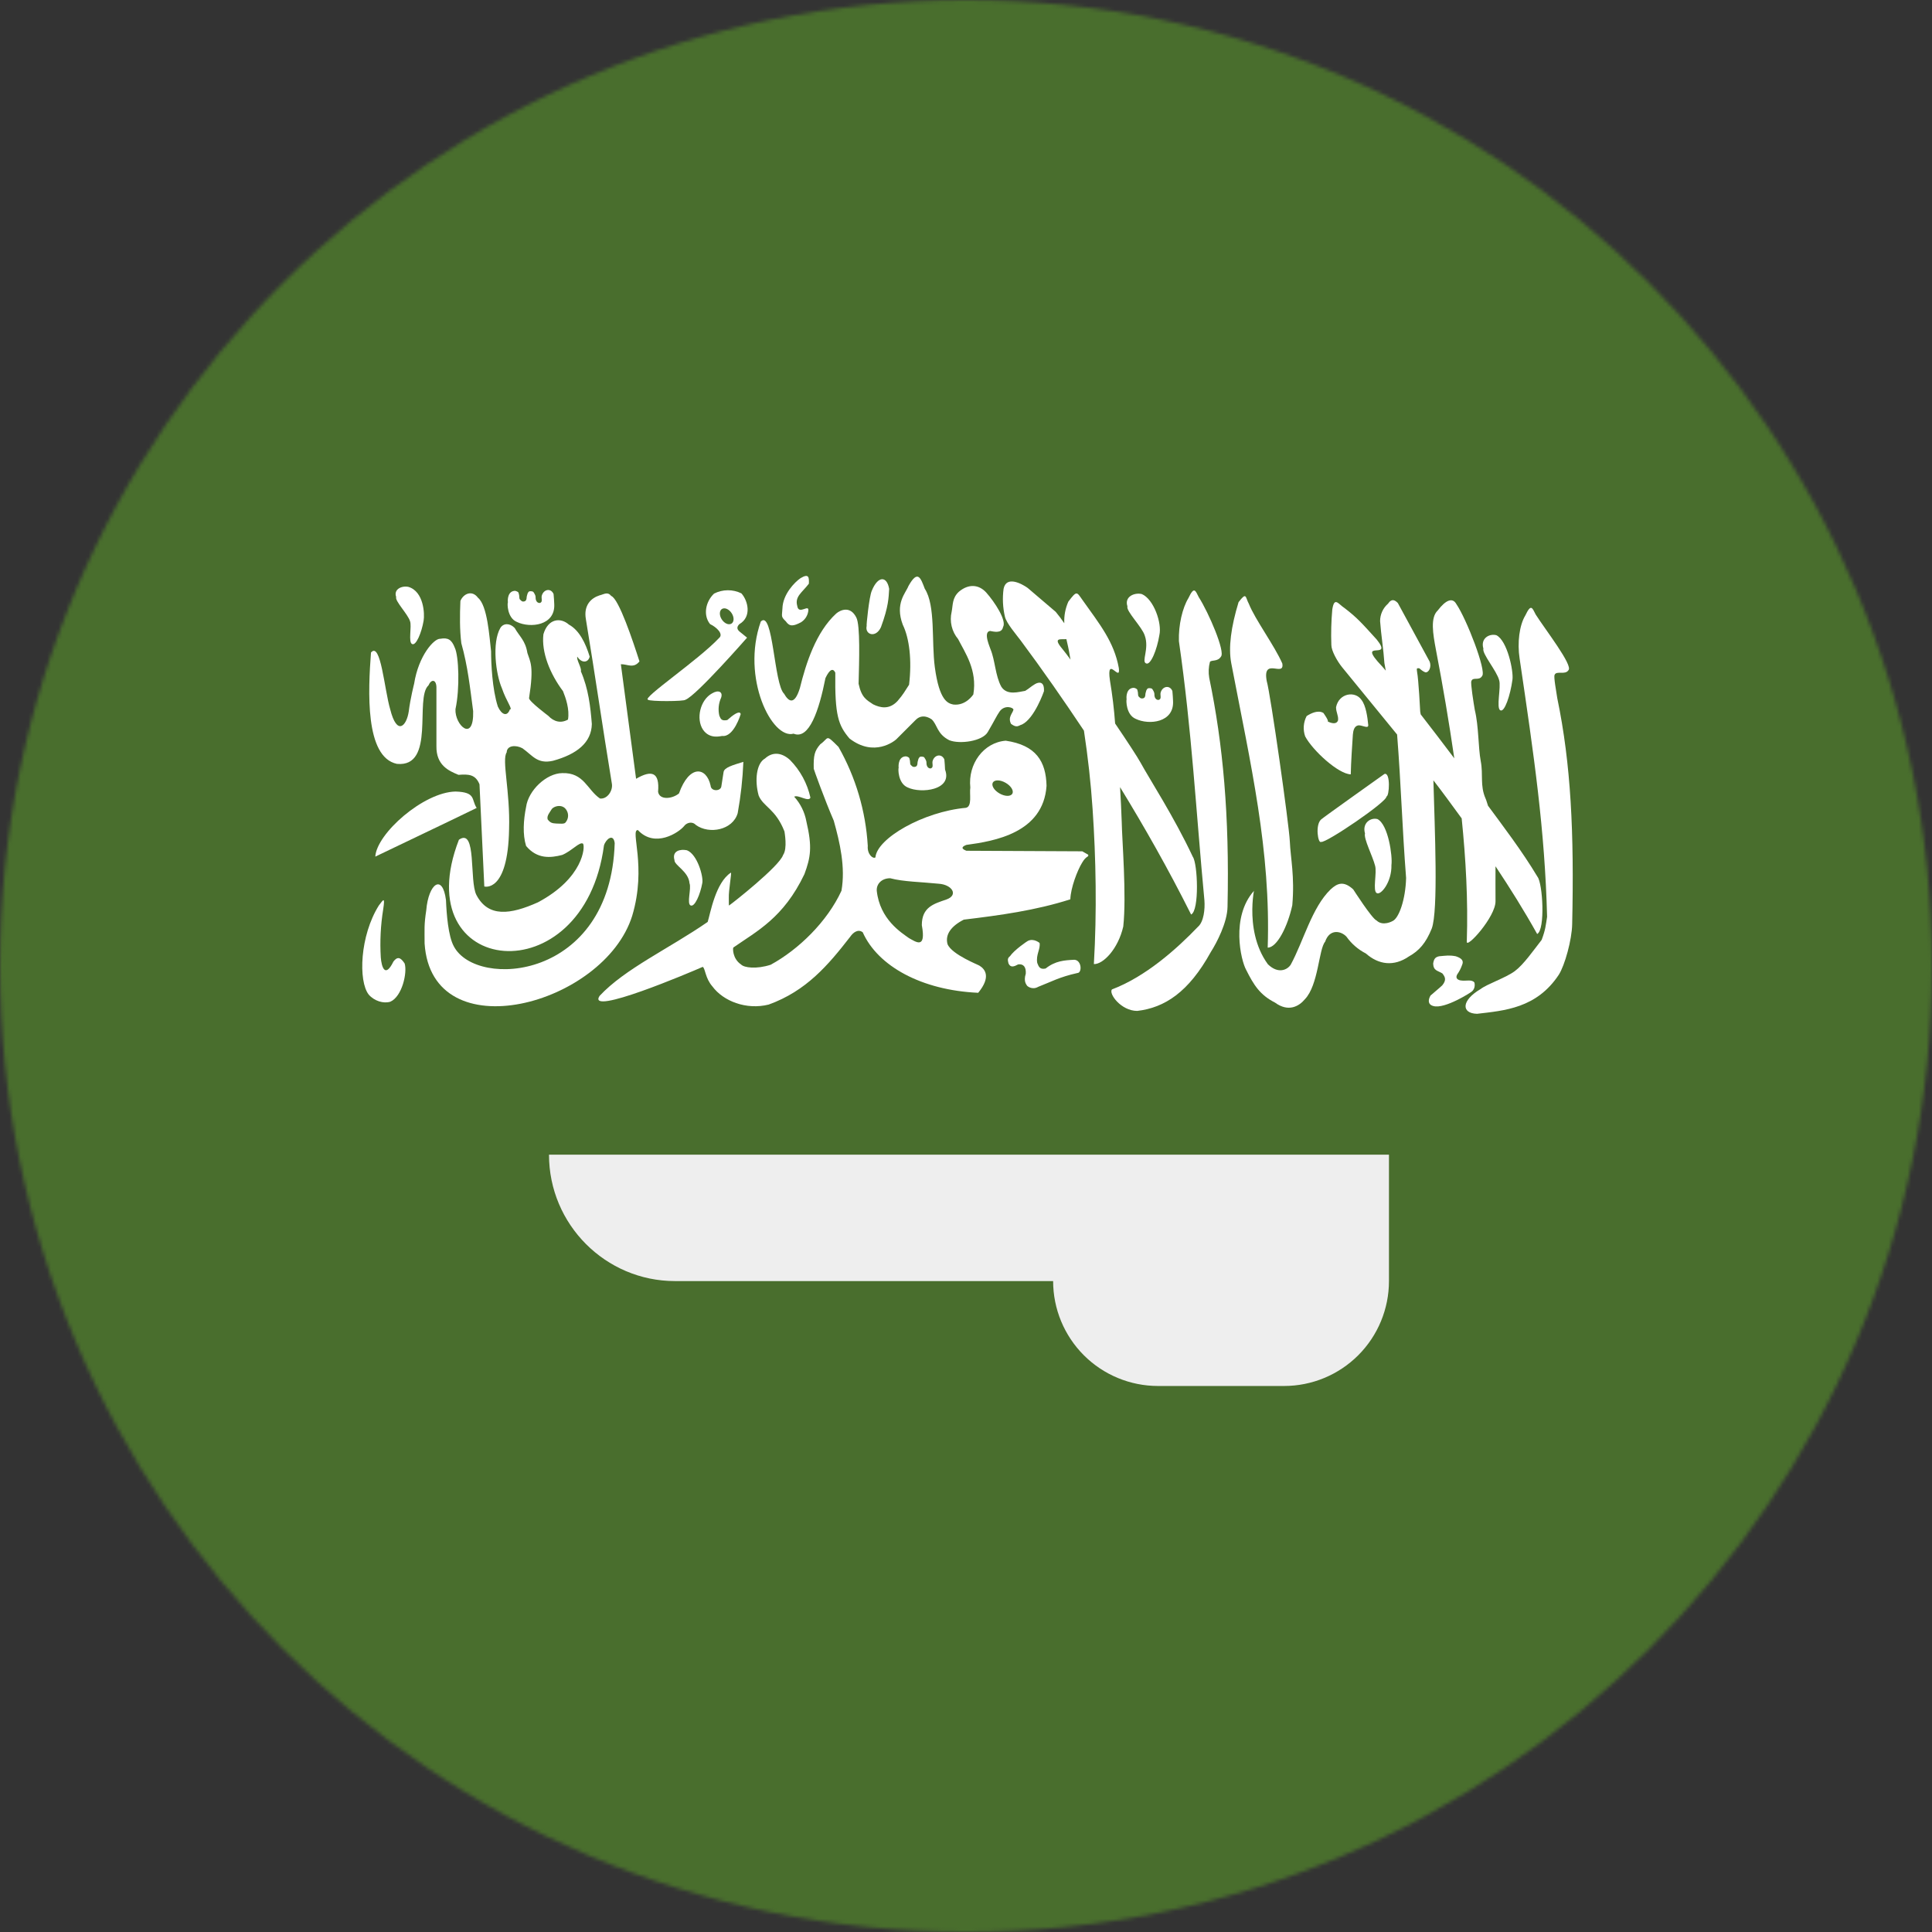 <svg width="512" height="512" viewBox="0 0 512 512" fill="none" xmlns="http://www.w3.org/2000/svg">
<rect x="0" y="0" width="512" height="512" fill="#333333" stroke="none"/>
<g clip-path="url(#clip0_209_2)">
<mask id="mask0_209_2" style="mask-type:luminance" maskUnits="userSpaceOnUse" x="0" y="0" width="512" height="512">
<path d="M256 512C397.385 512 512 397.385 512 256C512 114.615 397.385 0 256 0C114.615 0 0 114.615 0 256C0 397.385 114.615 512 256 512Z" fill="white"/>
</mask>
<g mask="url(#mask0_209_2)">
<path d="M0 0H512V512H0V0Z" fill="#496E2D"/>
<path d="M105.19 202.434C115.511 203.414 109.812 184.977 113.552 181.629C114.254 179.98 115.56 179.963 115.658 182.054V197.698C115.56 202.793 118.908 204.279 121.504 205.341C124.215 205.128 126.012 205.226 127.073 207.855L128.347 234.931C128.347 234.931 134.618 236.727 134.912 219.695C135.222 209.701 132.919 201.34 134.275 199.396C134.324 197.486 136.757 197.371 138.455 198.302C141.15 200.197 142.358 202.548 146.539 201.617C152.924 199.87 156.745 196.767 156.843 191.868C156.468 187.214 155.945 182.56 153.936 177.906C154.214 177.056 152.712 174.868 152.989 174.019C154.132 175.815 155.88 175.668 156.272 174.019C155.194 170.443 153.512 167.013 150.768 165.527C148.515 163.535 145.216 163.943 144.008 168.091C143.452 172.86 145.739 178.543 149.201 183.164C149.936 184.977 150.981 187.981 150.523 190.692C148.678 191.737 146.816 191.313 145.281 189.68C145.281 189.68 140.203 185.875 140.203 185.026C141.558 176.403 140.513 175.423 139.762 173.039C139.239 169.741 137.671 168.679 136.398 166.425C135.124 165.086 133.409 165.086 132.593 166.425C130.339 170.312 131.384 178.673 133.017 182.413C134.177 185.842 135.973 188.014 135.124 188.014C134.422 189.957 132.985 189.5 131.94 187.263C130.437 182.625 130.143 175.717 130.143 172.598C129.686 168.744 129.196 160.498 126.665 158.407C125.113 156.301 122.811 157.313 122.011 159.256C121.847 163.078 121.815 166.915 122.256 170.459C123.987 176.648 124.542 182.103 125.391 188.455C125.62 196.963 120.476 192.146 120.704 187.932C121.896 182.462 121.586 173.839 120.525 171.651C119.692 169.479 118.696 168.924 116.671 169.283C115.07 169.153 110.922 173.692 109.747 181.204C109.747 181.204 108.75 185.075 108.326 188.52C107.754 192.407 105.207 195.15 103.41 187.981C101.859 182.772 100.912 169.92 98.315 172.925C97.564 182.968 96.666 200.637 105.19 202.434Z" fill="white"/>
<path d="M120.721 209.766C112.229 209.929 99.801 220.92 99.459 227.011C108.408 222.7 117.21 218.552 126.322 214.11C124.852 211.905 126.24 209.929 120.721 209.766Z" fill="white"/>
<path d="M167.539 242.704C171.475 229.591 166.903 219.923 169.042 219.972C173.565 224.855 179.901 220.626 181.29 218.927C181.894 218.078 183.38 217.523 184.425 218.633C187.969 221.181 194.207 219.972 195.497 215.498C196.313 211.004 196.815 206.458 196.999 201.895C194.109 202.793 191.953 203.397 191.757 204.589L191.153 208.476C190.908 209.733 188.41 209.782 188.312 208.182C187.217 203.201 182.678 202.548 179.934 210.272C178.089 211.775 174.757 212.068 174.398 209.831C174.839 204.655 172.749 203.952 168.568 206.386C167.229 196.114 165.874 186.299 164.535 176.027C166.282 175.978 167.882 177.269 169.466 175.276C167.719 169.838 164.028 158.734 161.987 157.934C160.991 156.725 160.142 157.476 158.852 157.787C156.663 158.489 154.622 160.383 155.259 164.057C157.856 179.816 159.554 191.819 162.134 207.578C162.526 209.423 160.991 211.856 158.999 211.611C155.618 209.325 154.769 204.687 148.988 204.883C144.791 204.932 140.007 209.472 139.419 213.865C138.716 217.343 138.472 221.132 139.419 224.186C142.358 227.713 145.902 227.37 148.988 226.57C151.519 225.525 153.626 222.977 154.508 223.581C155.112 224.316 154.655 232.694 142.554 239.128C135.222 242.41 129.392 243.161 126.256 237.184C124.313 233.445 126.403 219.237 121.619 222.536C107.46 259.034 154.769 264.097 160.06 224.039C160.566 222.389 162.559 220.74 162.902 223.434C161.808 259.72 126.305 262.219 120.28 250.804C118.777 248.109 118.336 242.133 118.189 238.54C117.291 231.404 113.551 234.147 112.964 241.218C112.359 245.154 112.523 246.264 112.523 250.036C114.401 278.696 160.126 266.383 167.539 242.704ZM149.903 217.915C149.609 218.47 148.319 218.241 147.372 218.241C146.294 218.192 145.787 218.013 145.134 217.147C144.84 216.167 145.755 215.237 146.163 214.502C146.669 213.636 149.396 212.738 150.36 215.155C150.538 215.614 150.59 216.112 150.51 216.597C150.429 217.083 150.219 217.538 149.903 217.915Z" fill="white"/>
<path d="M181.665 185.434C184.507 184.389 197.979 168.989 197.979 168.989C197.277 168.385 196.656 167.944 195.954 167.34C195.203 166.687 195.285 166.033 195.954 165.396C199.286 163.453 198.224 159.191 196.477 157.248C195.347 156.693 194.103 156.41 192.844 156.422C191.585 156.433 190.346 156.738 189.226 157.313C186.891 159.55 186.336 163.143 188.181 165.396C189.977 166.246 191.774 168.058 190.582 169.054C185.078 174.933 169.989 185.075 171.736 185.434C172.112 185.924 181.371 185.907 181.665 185.434ZM191.643 161.249C192.509 161.036 193.619 161.804 194.142 162.947C194.664 164.09 194.387 165.184 193.537 165.396H193.505C192.656 165.609 191.545 164.841 191.023 163.698C190.516 162.539 190.794 161.461 191.643 161.249ZM104.26 254.821C102.039 259.345 101.108 256.242 100.912 253.711C100.657 249.46 100.87 245.194 101.549 240.989C102.104 237.397 101.549 238.491 100.406 239.944C95.36 247.979 94.919 259.998 97.711 263.574C99.181 265.273 101.614 266.024 103.427 265.469C106.595 264.097 107.983 257.663 107.232 255.327C106.154 253.678 105.321 253.417 104.26 254.821ZM270.518 169.773C276.332 177.579 281.852 185.532 287.257 193.632C288.318 200.654 289.086 207.512 289.543 214.322C290.441 227.452 290.703 241.659 289.886 255.491C292.336 255.589 296.304 251.506 297.676 245.546C298.574 237.299 297.349 222.618 297.267 217.751C297.159 214.701 297.012 211.653 296.827 208.606C303.261 219.123 309.532 230.13 315.655 242.361C317.893 241.316 317.403 228.807 316.096 227.043C311.197 216.543 304.453 206.157 302.297 202.172C301.497 200.703 298.77 196.522 295.52 191.737C295.241 187.918 294.783 184.115 294.148 180.339C293.136 173.349 297.039 181.106 296.5 177.04C295.243 170.051 291.356 165.331 286.816 158.93C285.346 156.856 285.395 156.431 283.125 159.436C282.323 161.236 281.954 163.199 282.048 165.168C281.339 164.126 280.581 163.118 279.778 162.147C277.313 160.02 274.836 157.908 272.347 155.811C270.698 154.635 266.681 152.512 265.962 156.039C265.628 158.512 265.75 161.025 266.322 163.453C266.746 165.201 269.277 168.107 270.518 169.773ZM282.603 169.381C282.913 170.737 283.24 172.092 283.452 173.48L283.697 174.803C283.012 173.845 282.299 172.909 281.558 171.994C278.88 168.826 281.1 169.512 282.603 169.381Z" fill="white"/>
<path d="M317.484 245.595C311.801 251.523 303.604 258.822 294.687 262.203C293.724 263.28 297.071 267.902 301.383 267.902C308.617 267.053 314.986 262.986 320.881 252.29C322.465 249.808 325.241 244.468 325.307 240.32C325.845 216.053 324.098 197.159 320.456 179.62C320.213 178.213 320.28 176.769 320.652 175.391C321.11 174.835 322.71 175.391 323.559 174.019C324.784 172.745 320.277 162.294 317.697 158.276C316.782 156.48 316.472 155.272 314.953 158.489C313.353 161.102 312.291 165.658 312.422 169.904C315.868 193.795 316.929 214.714 319.183 238.605C319.362 240.908 319.019 244.272 317.484 245.595ZM412.69 185.009C412.445 183.311 411.694 179.359 411.988 178.853C412.445 177.644 414.813 178.983 415.662 177.595C416.903 176.338 409.555 166.899 406.991 162.882C406.06 161.085 405.75 159.877 404.231 163.094C402.631 165.707 402.075 170.394 402.712 174.509C406.55 200.458 409.408 219.956 409.995 242.965C409.653 245.154 409.587 246.329 408.558 249.073C406.289 251.98 403.79 255.605 401.422 257.369C399.071 259.116 394.057 260.798 392.408 262.088C387.231 265.109 387.215 268.555 391.428 268.669C398.646 267.82 407.203 267.232 413.098 258.316C414.682 255.834 416.56 249.089 416.642 244.941C417.181 220.675 416.332 202.548 412.69 185.009ZM357.967 205.21C358.032 201.878 358.343 197.469 358.522 194.709C358.604 193.681 358.849 192.521 359.829 192.26C360.825 191.999 362.589 193.272 362.605 192.195C362.409 190.088 361.984 186.952 360.792 185.466C359.159 183.05 354.832 183.637 354.064 187.426C354.081 188.83 354.717 189.582 354.603 190.855C354.407 191.574 353.656 192.064 351.876 191.215C352.17 190.953 350.717 188.945 350.717 188.945C349.328 188.096 347.467 188.994 346.275 189.761C345.843 190.585 345.586 191.488 345.518 192.415C345.451 193.342 345.575 194.273 345.883 195.15C347.842 198.857 354.685 205.144 357.967 205.21Z" fill="white"/>
<path d="M355.665 176.812C360.449 182.674 365.332 188.618 370.248 194.661C371.309 208.149 371.587 219.189 372.632 232.677C372.485 238.393 370.721 243.374 369.039 244.092C369.039 244.092 366.508 245.562 364.81 243.945C363.568 243.439 358.62 235.699 358.62 235.699C356.089 233.38 354.423 234.033 352.627 235.699C347.663 240.483 345.425 249.465 342.061 255.638C341.18 257.026 338.73 258.202 336.003 255.54C329.095 246.085 333.145 232.645 332.296 236.107C326.139 243.047 328.85 254.527 330.238 257.01C332.263 261.06 333.913 263.672 337.865 265.681C341.457 268.327 344.266 266.661 345.801 264.816C349.426 261.043 349.475 251.49 351.174 249.563C352.35 246.085 355.371 246.673 356.824 248.224C358.155 250.102 359.92 251.632 361.968 252.682C365.348 255.671 369.382 256.209 373.35 253.482C376.061 251.964 377.841 249.988 379.425 246.085C381.189 241.382 380.225 219.76 379.866 206.794C382.397 210.06 384.863 213.473 387.362 216.886C388.456 227.713 389.076 238.491 388.717 249.498C388.456 251.702 396.392 242.966 396.327 238.818C396.294 235.47 396.327 232.433 396.327 229.575C400.148 235.323 403.872 241.251 407.366 247.522C409.555 246.379 408.836 234.049 407.448 232.351C403.414 225.59 398.042 218.552 394.335 213.522C394.09 212.885 393.959 212.167 393.665 211.562C392.179 208.117 393.11 205.341 392.408 201.683C391.722 198.008 391.901 192.521 390.84 188.161C390.546 186.463 389.664 181.008 389.926 180.502C390.35 179.277 391.983 180.535 392.783 179.13C393.975 177.824 388.652 164.025 385.941 160.073C384.961 158.309 383.197 158.914 381.009 161.788C379.001 163.682 379.752 167.993 380.519 172.092C382.43 182.021 384.03 191.541 385.402 200.964C382.466 197.06 379.499 193.179 376.502 189.321L376.371 188.602C376.371 188.422 375.93 180.045 375.539 178.053C375.473 177.252 375.277 177.007 376.126 177.105C377.025 177.857 377.139 177.906 377.71 178.167C378.625 178.33 379.425 176.779 378.886 175.358L370.444 159.812C369.774 159.142 368.892 158.424 367.831 159.991C367.171 160.567 366.644 161.277 366.283 162.075C365.922 162.872 365.737 163.738 365.74 164.613C366.002 168.287 366.639 172.043 366.883 175.734L367.243 177.726C366.867 177.285 366.41 176.73 366.214 176.534C359.045 168.989 369.513 175.309 364.842 169.479C360.89 165.135 359.747 163.78 356.35 161.167C354.652 160.073 353.623 157.983 353.068 161.543C352.789 164.664 352.707 167.801 352.823 170.933C352.823 172.435 354.342 175.178 355.665 176.812ZM210.309 194.432C214.424 196.13 217.053 188.292 218.751 179.702C219.894 177.285 220.776 177.024 221.364 178.265C221.217 189.696 222.181 192.227 225.12 195.706C231.669 200.768 237.09 196.343 237.531 195.918L242.626 190.823C243.753 189.631 245.272 189.549 246.872 190.611C248.44 192.015 248.228 194.465 251.559 196.163C254.368 197.29 260.377 196.424 261.765 194.007C263.643 190.807 264.101 189.696 264.95 188.488C266.289 186.708 268.575 187.508 268.575 188.063C268.363 189.059 267.024 190.055 267.938 191.835C269.539 193.028 269.898 192.26 270.845 191.999C274.176 190.398 276.659 183.18 276.659 183.18C276.806 180.486 275.303 180.714 274.323 181.27C273.05 182.037 272.968 182.299 271.694 183.082C270.061 183.327 266.909 184.405 265.358 181.988C263.758 179.081 263.725 175.032 262.517 172.108C262.517 171.896 260.394 167.487 262.37 167.209C263.366 167.389 265.472 167.944 265.815 166.181C266.844 164.449 263.578 159.518 261.357 157.019C259.414 154.896 256.719 154.635 254.123 156.807C252.294 158.489 252.555 160.351 252.196 162.131C251.899 163.387 251.9 164.695 252.197 165.951C252.495 167.206 253.082 168.376 253.91 169.365C255.723 172.941 259.038 177.563 257.944 184.03C257.944 184.03 256.017 187.1 252.637 186.708C251.232 186.397 248.946 185.793 247.738 176.812C246.823 170.002 247.966 160.481 245.076 156.023C244.031 153.329 243.279 150.732 240.732 155.337C240.046 157.15 237.107 159.893 239.246 165.56C240.993 169.136 241.695 174.966 240.912 181.466C239.703 183.311 239.442 183.932 237.858 185.777C235.637 188.161 233.236 187.557 231.391 186.659C229.66 185.499 228.321 184.895 227.537 181.204C227.684 175.325 228.011 165.691 226.933 163.649C225.349 160.481 222.736 161.624 221.609 162.588C216.236 167.503 213.591 175.783 211.974 182.364C210.488 187.165 208.904 185.793 207.794 183.85C205.083 181.302 204.903 161.428 201.621 164.711C196.346 179.637 204.593 196.032 210.309 194.432Z" fill="white"/>
<path d="M288.384 226.505L286.816 225.606L256.099 225.46C254.515 224.855 254.988 224.333 256.099 223.908C263.431 222.912 276.479 220.789 277.344 208.264C277.197 201.748 274.536 197.469 266.534 196.294C260.671 196.751 256.474 202.45 257.144 208.705C256.866 210.403 257.699 213.702 255.984 214.077C244.7 215.106 232.403 222.161 231.995 227.223C231.309 227.697 229.774 226.325 229.97 224.169C229.427 214.949 226.773 205.976 222.213 197.943C218.653 194.383 219.764 195.559 217.38 197.241C215.844 199.004 215.567 200.213 215.649 203.724C215.649 203.855 218.523 211.873 220.956 217.49C222.573 223.255 224.091 229.836 222.997 236.058C219.209 244.288 211.582 251.67 204.234 255.671C200.445 256.895 197.195 256.454 196.395 255.605C194.06 254.038 194.174 251.147 194.354 251.098C200.543 246.771 207.63 243.292 213.183 231.649C214.816 227.207 215.306 224.512 213.689 217.637C213.24 215.215 212.126 212.964 210.472 211.138C211.468 210.485 214.326 212.657 214.767 211.366C213.939 207.603 212.065 204.15 209.361 201.405C207.157 199.396 204.756 199.168 202.731 201.013C200.445 202.287 199.955 206.827 201.049 210.811C202.258 213.816 205.54 214.322 207.892 220.348C207.892 220.479 208.741 224.855 207.532 226.57C206.569 229.575 194.076 239.389 193.39 239.83C193.047 240.255 193.194 239.618 193.145 237.985C193.064 235.993 193.946 231.289 193.701 231.257C189.634 233.886 188.279 241.937 187.544 244.321C177.256 251.425 165.612 256.716 158.884 263.934C155.373 269.404 183.021 257.647 186.238 256.226C186.956 256.748 186.875 259.214 188.801 261.419C191.676 265.305 197.75 267.706 203.711 266.22C213.673 262.611 219.437 255.818 225.283 248.289C226.116 247.064 227.423 246.134 228.631 247.065C232.648 256.063 244.259 262.431 259.234 263.101C262.712 258.871 261.03 256.83 259.626 255.948C259.626 255.818 252.228 253.009 251.102 250.2C250.416 247.652 252.081 245.415 255.413 243.717C265.031 242.557 274.487 241.267 283.648 238.328C283.746 235.258 285.526 230.653 286.751 228.66C287.926 226.635 288.563 227.24 288.384 226.505ZM263.121 207.366C263.578 206.598 265.097 206.631 266.517 207.464C267.938 208.28 268.738 209.586 268.265 210.354C267.807 211.138 266.272 211.089 264.852 210.256C263.431 209.439 262.663 208.149 263.121 207.366ZM250.759 238.393C247.46 239.52 244.292 240.402 244.292 245.17C245.517 251.8 242.61 249.53 240.895 248.616C238.87 247.162 233.171 243.651 232.354 236.074C232.224 234.262 233.644 232.743 235.914 232.743C239.327 233.674 244.373 233.739 248.75 234.196C252.326 234.425 254.106 237.234 250.759 238.393ZM136.985 164.825C140.513 166.523 147.176 165.805 146.882 160.089C146.882 159.583 146.751 157.885 146.702 157.427C145.983 155.745 144.024 156.154 143.567 157.901C143.42 158.473 143.812 159.387 143.305 159.681C143.011 159.975 141.885 159.795 141.934 158.228C141.934 157.721 141.558 157.183 141.346 156.872C141.117 156.725 140.986 156.676 140.578 156.676C140.088 156.693 140.088 156.823 139.827 157.248C139.713 157.656 139.549 158.081 139.549 158.554C139.484 159.109 139.272 159.305 138.863 159.403C138.406 159.403 138.504 159.452 138.145 159.207C137.916 158.963 137.639 158.865 137.639 158.456C137.637 157.979 137.56 157.505 137.41 157.052C137.214 156.791 136.904 156.676 136.545 156.578C134.618 156.578 134.487 158.783 134.601 159.632C134.422 159.779 134.356 163.731 136.985 164.825Z" fill="white"/>
<path d="M245.517 202.058C245.517 201.552 245.141 201.029 244.929 200.703C244.7 200.556 244.57 200.507 244.161 200.507C243.671 200.523 243.688 200.654 243.41 201.078C243.296 201.503 243.132 201.911 243.132 202.385C243.083 202.956 242.855 203.152 242.447 203.234C241.989 203.234 242.087 203.283 241.712 203.054C241.483 202.809 241.205 202.711 241.205 202.303C241.206 201.826 241.128 201.351 240.977 200.899C240.781 200.637 240.471 200.523 240.111 200.441C238.184 200.441 238.054 202.646 238.152 203.479C238.005 203.642 237.923 207.578 240.552 208.688C244.096 210.37 252.506 209.39 250.448 203.952C250.414 203.058 250.354 202.165 250.269 201.274C249.55 199.592 247.574 200.017 247.133 201.748C247.003 202.319 247.395 203.234 246.872 203.528C246.611 203.822 245.468 203.642 245.517 202.058ZM300.991 190.513C304.518 192.211 311.165 191.492 310.871 185.793C310.836 184.899 310.776 184.006 310.691 183.115C309.972 181.433 308.013 181.857 307.572 183.588C307.425 184.16 307.817 185.075 307.294 185.368C307 185.662 305.873 185.499 305.922 183.915C305.922 183.409 305.547 182.87 305.335 182.56C305.106 182.413 304.975 182.364 304.551 182.364C304.061 182.396 304.077 182.511 303.8 182.935C303.685 183.36 303.522 183.768 303.522 184.242C303.457 184.813 303.244 185.009 302.836 185.091C302.379 185.091 302.477 185.14 302.101 184.911C301.873 184.666 301.611 184.568 301.611 184.16C301.61 183.677 301.533 183.198 301.383 182.739C301.17 182.478 300.876 182.364 300.501 182.282C298.574 182.282 298.443 184.487 298.558 185.319C298.443 185.483 298.362 189.418 300.991 190.513ZM303.375 168.434C304.632 171.961 302.411 175.325 303.734 175.815C304.926 176.37 306.625 172.174 307.245 168.303C307.98 165.168 305.743 158.75 302.575 157.427C300.648 156.97 297.904 158.113 298.786 160.693C298.345 161.935 302.673 166.148 303.375 168.434ZM335.954 251.131C338.42 251.147 341.261 245.497 342.47 239.895C343.139 232.187 342.012 227.501 341.816 222.961C341.604 218.437 336.705 183.899 335.693 180.469C334.501 173.986 340.477 179.604 339.824 175.832C337.75 171.079 332.606 164.172 330.973 160.04C329.993 158.277 330.418 156.709 328.23 159.583C326.221 166.197 325.519 171.586 326.286 175.701C331.479 202.809 336.803 225.345 335.954 251.131ZM397.29 180.257C397.862 182.021 396.425 187.72 397.617 188.243C398.711 188.831 400.246 184.307 400.818 180.11C401.128 177.808 399.446 169.773 396.556 168.336C394.792 167.846 392.293 169.071 393.11 171.88C392.702 173.235 396.654 177.775 397.29 180.257ZM183.053 239.961C184.115 240.402 185.568 237.07 186.123 233.984C186.434 232.285 184.801 226.39 182.041 225.329C180.342 224.969 178.024 225.427 178.742 227.942C178.66 229.297 182.498 230.93 182.727 234.082C183.282 235.388 181.91 239.585 183.053 239.961ZM108.652 164.596C109.191 165.952 108.114 170.279 109.24 170.688C110.269 171.145 111.723 167.683 112.261 164.498C112.572 162.735 112.327 156.758 108.244 155.533C106.562 155.157 104.227 156.088 104.994 158.228C104.603 159.24 108.048 162.702 108.652 164.596ZM188.704 183.752C185.584 185.45 184.36 190.48 186.319 193.403C188.132 196 191.006 195.036 191.398 195.036C194.468 195.412 196.281 189.288 196.281 189.288C196.281 189.288 196.379 187.573 192.737 190.823C191.202 191.117 191.006 190.545 190.631 189.663C190.259 188.065 190.425 186.389 191.104 184.895C191.627 183.376 190.451 182.707 188.704 183.752ZM212.252 164.923C212.755 164.612 213.187 164.198 213.519 163.708C213.851 163.219 214.076 162.664 214.179 162.081C214.652 159.697 211.648 163.208 211.272 160.546C210.603 158.081 212.529 157.068 214.358 154.684C214.424 153.034 214.391 151.875 212.154 153.214C210.586 154.276 207.451 157.509 207.353 161.232C207.255 163.339 206.863 163.323 208.251 164.662C209.247 166.115 210.243 165.968 212.252 164.923ZM233.465 166.197C235.49 160.71 235.49 158.391 235.637 156.056C235.016 152.512 232.616 152.626 231.032 156.562C230.346 158.048 229.546 165.87 229.676 165.87C229.137 168.205 232.11 169.201 233.465 166.197ZM366.883 205.112C366.883 205.112 350.504 216.755 350.112 217.164C348.479 218.601 349.296 223.696 350.112 223.108C351.272 223.565 367.749 212.379 367.422 211.072C368.19 211.105 368.566 204.524 366.883 205.112ZM364.875 236.695C365.969 237.283 368.859 233.706 368.745 229.248C369.072 226.945 367.912 218.503 365.038 217.066C363.274 216.576 360.923 218.078 361.739 220.871C361.331 222.21 363.764 226.896 364.401 229.379C364.973 231.159 363.683 236.172 364.875 236.695ZM272.119 261.125C272.119 261.272 273.507 262.464 275.14 261.517C278.569 260.194 280.725 258.92 285.526 257.859C286.783 257.842 286.702 254.462 284.709 254.348C282.113 254.478 279.696 254.609 277.099 256.667C275.499 257.026 275.238 256.062 274.879 255.181C274.487 253.009 275.777 251.506 275.499 249.889C275.597 249.987 274.013 248.534 272.396 249.351C272.315 249.351 268.787 251.735 267.661 253.401C266.958 253.939 267.04 254.397 267.252 255.295C267.791 256.536 268.755 256.16 269.832 255.572C271.27 255.377 271.955 256.324 271.841 258.038C271.155 260.21 272.119 261.01 272.119 261.125ZM379.099 263.836C378.56 264.766 378.2 266.171 379.866 266.612C382.936 267.477 390.007 262.872 390.007 262.79C391.15 261.925 390.775 260.308 390.677 260.308C390.007 259.541 388.505 259.982 387.492 259.867C387.019 259.867 385.418 259.622 386.186 258.218C386.726 257.461 387.155 256.631 387.46 255.752C387.933 254.691 387.525 253.988 385.794 253.417C384.047 253.09 383.344 253.254 381.401 253.417C380.356 253.645 379.997 254.103 379.801 255.376C379.882 257.303 381.042 257.205 382.25 257.973C382.953 258.871 383.41 259.688 382.201 261.141C381.058 262.203 380.258 262.79 379.099 263.836Z" fill="white"/>
<path d="M145.49 306C145.49 324.5 160.49 339.5 178.89 339.5H279.09C279.09 346.873 282.019 353.944 287.232 359.158C292.446 364.371 299.517 367.3 306.89 367.3H340.29C347.663 367.3 354.734 364.371 359.947 359.158C365.161 353.944 368.09 346.873 368.09 339.5V306H145.49Z" fill="#EEEEEE"/>
</g>
</g>
<defs>
<clipPath id="clip0_209_2">
<rect width="512" height="512" fill="white"/>
</clipPath>
</defs>
</svg>
